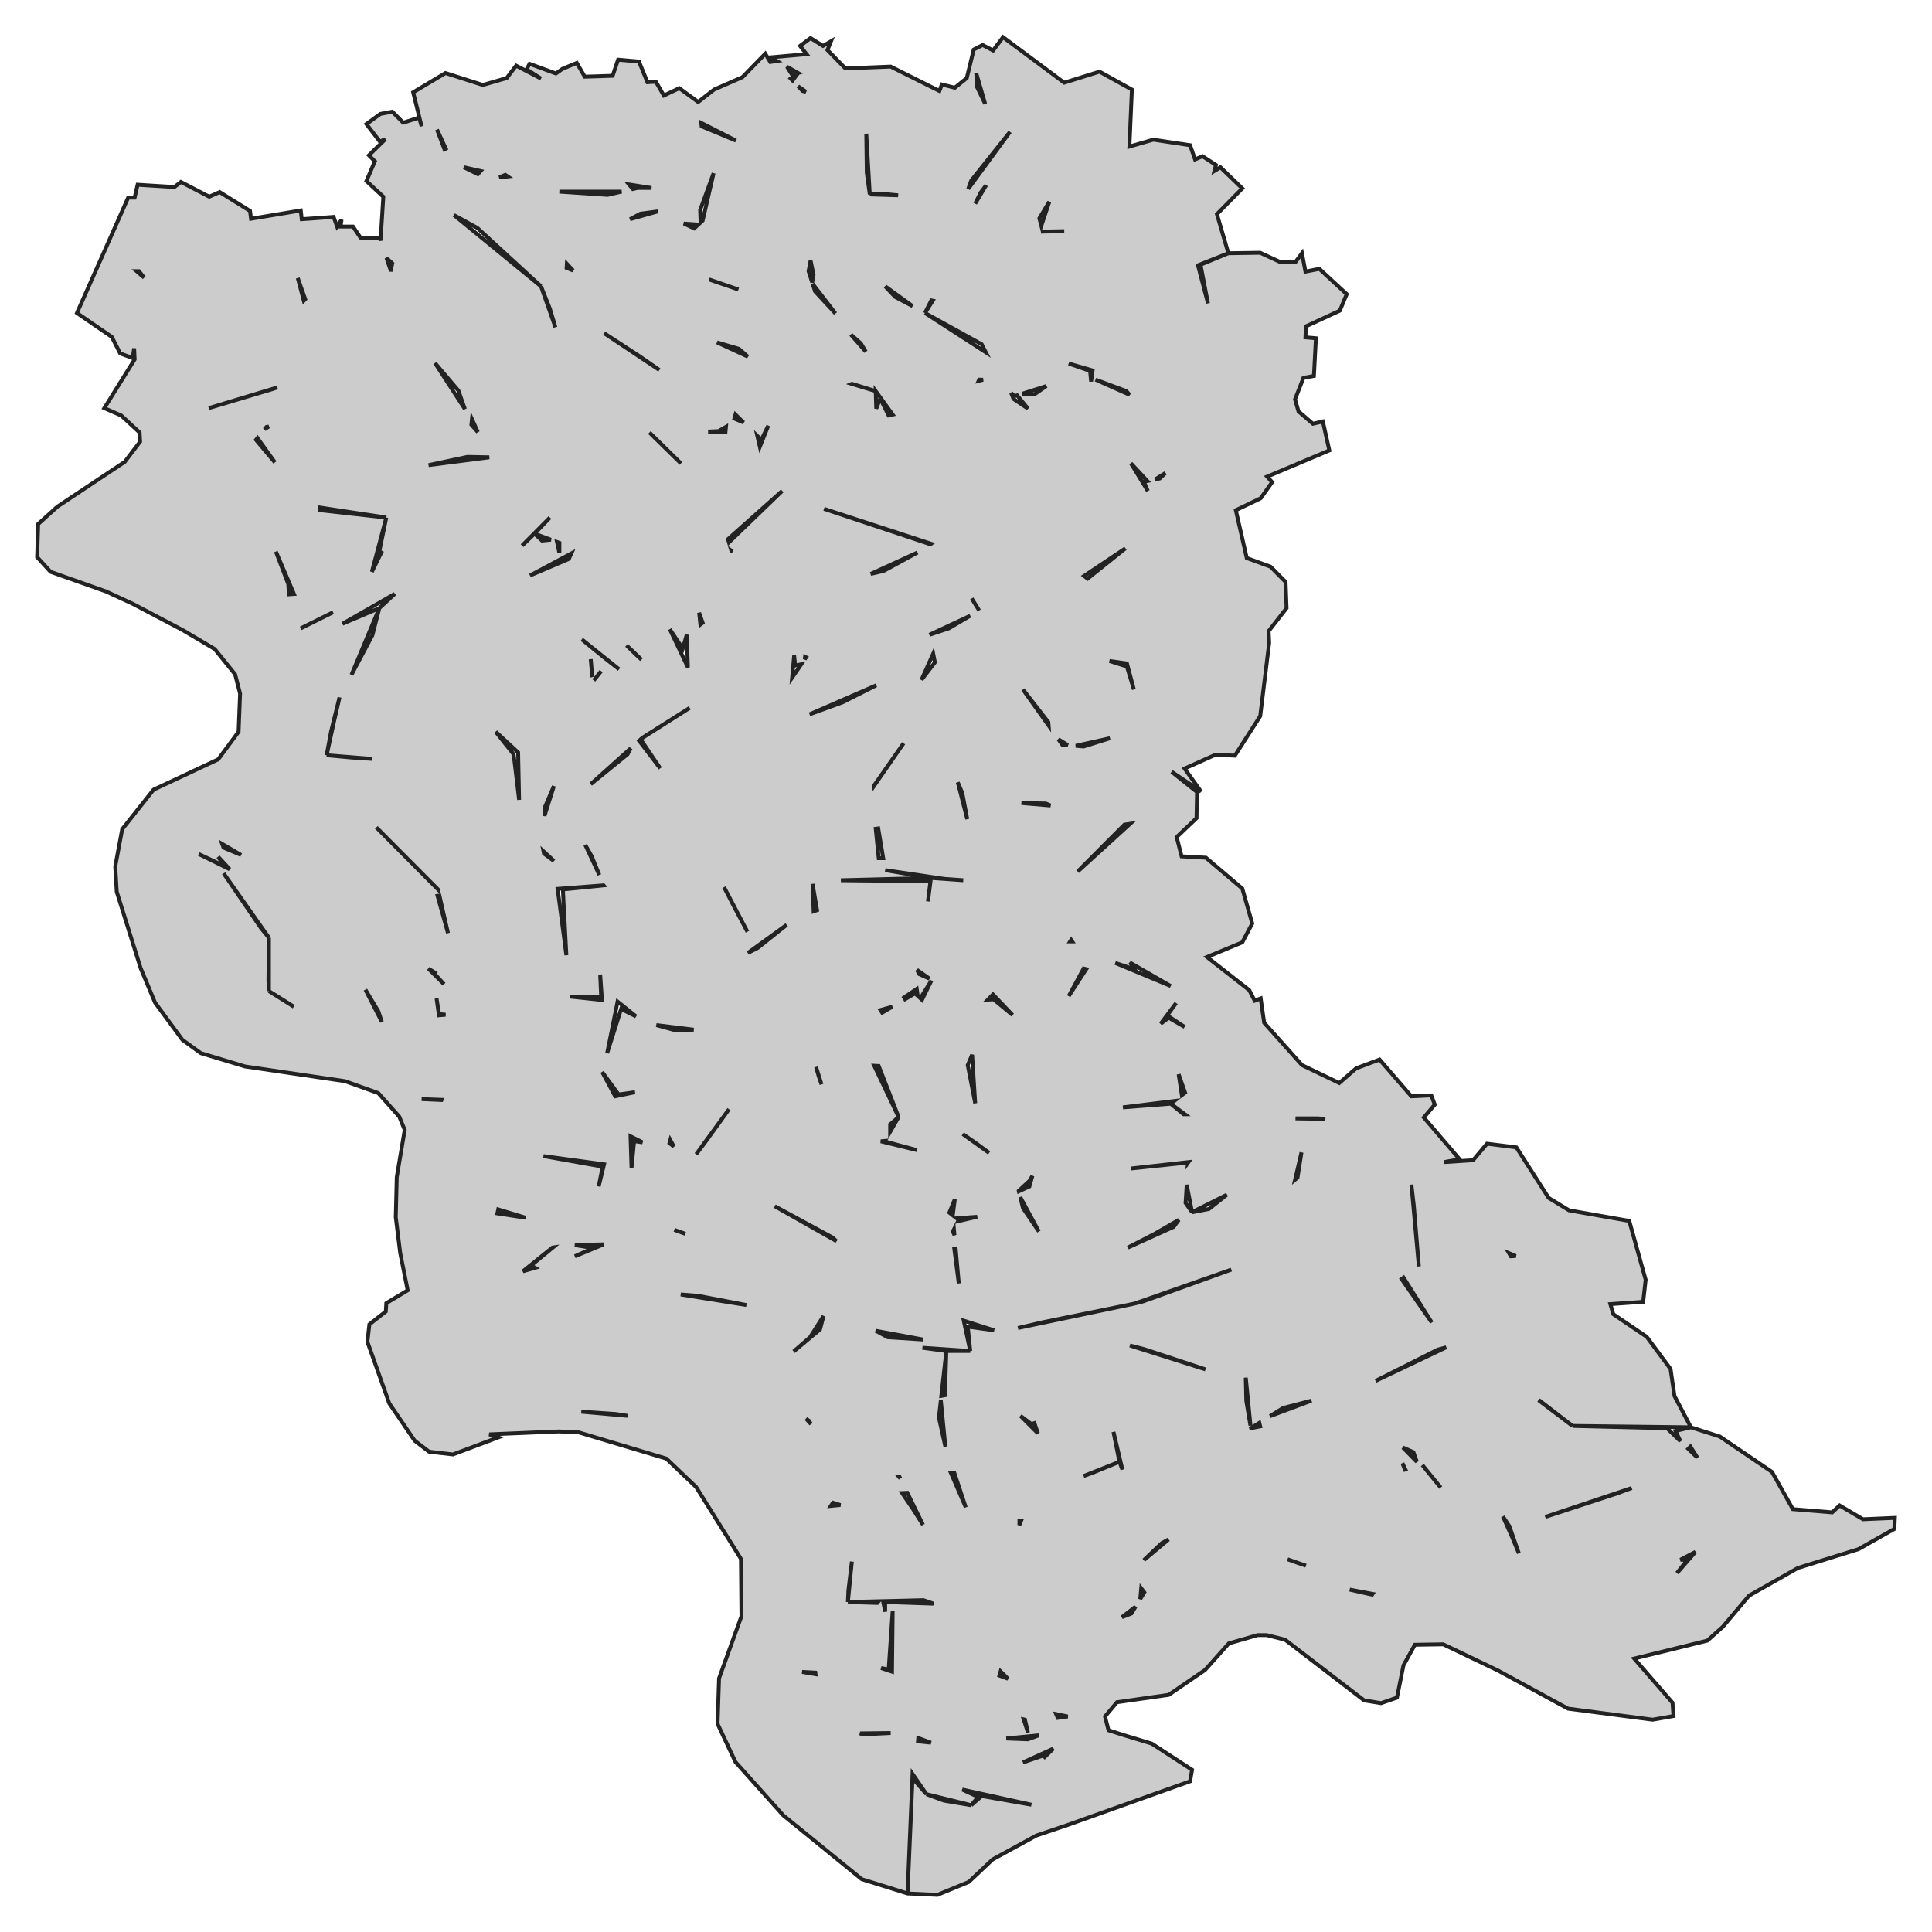 <svg xmlns="http://www.w3.org/2000/svg" viewBox="0 0 1000 1000" width="1000" height="1000"><g fill="#cccccc" stroke="#222" stroke-width="2"><path d="M207.16,648.60 L204.85,630.04 L205.36,609.34 L209.48,584.83 L206.65,577.93 L195.83,565.79 L178.59,559.61 L126.84,551.99 L103.93,545.09 L94.40,538.19 L80.24,518.92 L72.78,501.07 L60.42,461.57 L59.65,448.48 L63.25,429.21 L79.47,408.75 L112.94,393.04 L123.49,378.77 L124.27,359.02 L121.69,349.02 L111.14,335.94 L94.66,326.18 L68.92,312.62 L55.01,306.19 L26.18,295.96 L19.23,288.35 L19.75,271.22 L29.79,262.17 L64.54,239.09 L72.52,228.62 L72.26,223.86 L62.74,215.06 L53.99,211.25 L69.69,186.03 L69.43,180.32 L68.66,185.32 L62.22,182.94 L57.85,174.37 L39.83,162.00 L66.34,102.27 L69.69,102.27 L71.23,95.61 L90.28,96.80 L93.63,94.18 L108.31,101.80 L113.71,99.42 L129.42,109.17 L129.93,113.22 L155.67,108.94 L156.19,113.46 L172.67,112.27 L174.47,117.26 L176.78,113.70 L176.27,117.26 L182.71,117.26 L186.57,122.98 L196.61,123.45 L196.97,124.53 L198.41,101.80 L189.66,93.71 L194.03,83.48 L190.94,80.38 L199.44,72.05 L196.61,73.24 L189.66,64.20 L196.86,58.97 L203.04,57.78 L208.71,63.49 L216.94,60.87 L218.23,65.39 L213.86,47.78 L230.59,37.79 L249.90,43.98 L262.25,40.41 L267.15,33.98 L280.02,40.65 L272.55,35.89 L274.10,33.03 L287.74,38.03 L291.09,35.65 L298.55,32.56 L302.67,39.69 L317.09,39.22 L319.92,30.89 L330.73,31.84 L335.11,42.55 L339.49,42.31 L343.61,49.45 L351.59,45.64 L361.37,52.78 L369.61,46.36 L384.28,39.93 L396.12,27.80 L398.70,32.08 L402.05,31.58 L398.70,29.70 L417.49,28.03 L414.14,23.75 L419.55,19.71 L425.99,23.75 L430.11,21.37 L428.30,25.89 L437.57,35.41 L461.00,34.46 L486.23,47.07 L487.51,43.74 L494.21,45.40 L500.39,40.41 L503.99,25.66 L508.62,23.28 L514.02,26.12 L519.18,19.23 L550.84,42.79 L569.12,37.08 L585.86,46.36 L584.57,75.86 L596.93,72.29 L615.98,75.15 L618.55,82.52 L622.41,80.86 L629.36,85.38 L628.59,88.47 L631.68,86.57 L643.01,97.51 L629.88,110.84 L635.80,131.07 L652.28,130.83 L662.57,135.59 L670.55,135.59 L673.90,131.07 L675.70,140.58 L682.91,139.16 L697.07,152.24 L693.47,160.81 L675.96,168.90 L675.70,174.61 L681.11,175.09 L680.08,194.60 L674.67,195.55 L670.30,206.73 L672.10,212.92 L679.56,219.34 L684.71,218.15 L688.06,233.14 L655.88,246.71 L658.45,249.56 L652.53,257.89 L639.66,264.08 L645.32,288.82 L657.68,293.34 L665.41,301.20 L665.92,314.76 L656.65,326.66 L656.91,332.84 L652.28,370.68 L639.15,391.14 L629.11,390.66 L613.14,397.80 L621.64,409.70 L606.45,399.47 L619.58,409.94 L619.32,423.50 L609.03,433.26 L611.60,443.25 L624.21,443.96 L643.01,459.91 L648.16,477.99 L643.01,487.75 L624.73,495.36 L646.61,512.49 L649.44,517.96 L652.53,516.78 L654.34,529.39 L673.90,551.28 L693.21,560.56 L701.96,552.94 L714.06,548.42 L730.54,567.46 L740.84,566.98 L742.64,571.74 L736.97,578.40 L755.51,600.06 L747.53,601.48 L762.46,600.53 L769.67,591.97 L784.86,593.87 L801.59,620.04 L812.15,626.47 L843.30,631.94 L851.79,662.40 L850.50,673.82 L833.51,675.01 L835.06,680.24 L852.31,691.90 L864.66,708.56 L866.72,722.60 L875.22,738.78 L890.15,743.54 L917.18,761.86 L927.99,781.13 L948.33,782.80 L952.19,779.23 L964.29,786.37 L980.77,785.65 L980.51,791.36 L961.98,801.83 L930.57,811.59 L905.34,825.87 L891.69,842.05 L883.71,849.19 L845.87,858.47 L865.69,881.31 L866.21,888.21 L855.40,890.11 L811.63,884.40 L775.33,864.65 L747.01,851.09 L732.34,851.33 L726.42,862.03 L723.07,878.69 L714.83,881.55 L706.08,880.12 L665.15,848.71 L655.62,846.33 L650.99,846.33 L636.06,850.61 L623.70,864.41 L604.91,877.26 L578.13,881.07 L571.95,888.45 L573.76,895.58 L581.99,898.20 L596.15,902.49 L617.01,916.05 L615.98,922.00 L552.65,944.60 L536.43,950.07 L513.77,962.45 L501.42,974.11 L485.20,980.77 L469.75,980.06 L446.07,972.68 L405.39,939.60 L380.68,912.00 L371.41,892.25 L372.18,868.70 L374.50,862.27 L383.77,836.57 L383.51,806.83 L360.34,769.71 L344.89,754.96 L299.58,741.40 L289.29,740.92 L253.24,742.43 L257.88,744.01 L234.45,752.82 L222.09,751.39 L214.63,745.68 L201.50,726.41 L190.17,694.52 L191.20,685.48 L199.70,678.82 L199.95,674.53 L211.02,667.87 L207.16,648.60 Z M620.07,137.30 L625.24,157.00 L621.38,137.01 L635.80,131.07 L620.07,137.30 Z M813.95,738.06 L862.86,739.25 L869.78,745.96 L867.24,740.68 L875.22,738.78 L813.95,738.06 Z M796.96,724.98 L796.36,724.75 L813.95,738.06 L796.96,724.98 Z M472.33,920.33 L479.53,928.66 L472.33,918.19 L469.75,980.06 L472.33,920.33 Z M488.54,931.99 L502.70,934.37 L479.53,928.66 L488.54,931.99 Z M508.11,929.61 L533.85,934.13 L498.07,926.28 L506.31,930.09 L502.70,934.37 L508.11,929.61 Z M363.17,65.39 L380.93,72.77 L362.91,63.59 L363.17,65.39 Z M362.40,108.70 L362.62,115.16 L363.69,114.17 L369.35,89.66 L362.40,108.70 Z M367.03,144.63 L371.15,146.06 L382.22,149.86 L367.03,144.63 Z M387.09,184.59 L382.48,180.56 L371.15,177.23 L387.09,184.59 Z M366.52,223.39 L375.53,223.39 L375.76,220.94 L371.92,223.15 L366.52,223.39 Z M384.85,218.67 L380.68,214.58 L380.11,216.67 L384.85,218.67 Z M393.29,231.24 L397.67,220.29 L394.06,227.67 L391.99,225.65 L393.29,231.24 Z M376.81,279.07 L377.29,280.69 L404.88,254.08 L376.81,279.07 Z M378.62,285.25 L379.15,285.46 L378.55,285.02 L378.62,285.25 Z M416.53,341.24 L417.23,340.22 L416.71,339.95 L416.53,341.24 Z M411.57,344.50 L411.05,339.27 L410.02,350.69 L414.73,343.85 L411.57,344.50 Z M436.03,363.54 L453.53,354.73 L419.04,369.72 L436.03,363.54 Z M380.42,470.14 L386.86,482.27 L374.76,459.19 L380.42,470.14 Z M392.26,490.60 L407.19,478.70 L387.11,493.22 L392.26,490.60 Z M425.21,561.27 L422.38,552.23 L423.67,556.75 L425.21,561.27 Z M377.33,574.12 L360.34,597.44 L364.97,591.25 L373.73,579.12 L377.33,574.12 Z M474.64,595.30 L457.91,590.78 L458.04,590.54 L455.92,590.73 L474.64,595.30 Z M465.12,578.17 L460.74,581.97 L460.74,585.82 L465.12,578.17 Z M454.82,551.75 L452.50,551.63 L465.12,578.17 L454.82,551.75 Z M511.97,596.72 L505.53,591.97 L498.33,586.97 L511.97,596.72 Z M527.30,616.35 L527.36,616.62 L532.82,614.09 L534.37,608.62 L532.82,611.24 L527.30,616.35 Z M495.14,630.59 L496.27,631.46 L495.95,632.07 L505.79,629.80 L495.14,630.59 Z M493.18,637.41 L494.03,639.30 L493.76,636.29 L493.18,637.41 Z M493.95,646.46 L496.27,664.30 L494.66,646.35 L493.95,646.46 Z M502.19,699.28 L500.90,686.67 L514.55,688.57 L498.84,683.58 L502.19,699.28 Z M477.47,697.61 L489.83,699.28 L502.19,699.28 L477.47,697.61 Z M487.23,722.51 L489.07,722.17 L489.83,699.28 L487.23,722.51 Z M485.97,733.78 L489.32,748.77 L486.97,724.88 L485.97,733.78 Z M492.21,762.47 L499.87,780.18 L493.95,762.34 L492.21,762.47 Z M465.40,764.49 L465.99,765.20 L465.63,764.48 L465.40,764.49 Z M466.92,772.80 L472.58,781.13 L477.73,789.22 L469.64,772.68 L466.92,772.80 Z M457.06,828.76 L458.17,834.19 L458.17,829.20 L483.17,830.05 L477.99,828.25 L457.06,828.76 Z M517.29,867.28 L521.75,868.93 L517.89,865.13 L517.29,867.28 Z M475.16,901.30 L481.85,902.01 L475.29,899.61 L475.16,901.30 Z M532.01,900.27 L537.71,898.20 L520.87,899.84 L532.01,900.27 Z M529.48,912.24 L542.09,907.96 L540.03,910.10 L545.18,905.10 L529.48,912.24 Z M430.88,640.51 L401.01,624.33 L432.94,642.41 L430.88,640.51 Z M281.30,598.39 L311.94,603.86 L309.88,614.09 L312.66,602.65 L281.30,598.39 Z M326.43,590.56 L326.87,604.58 L328.15,591.32 L326.43,590.56 Z M346.95,590.06 L346.51,591.69 L348.75,593.39 L346.95,590.06 Z M410.80,699.52 L424.44,688.10 L426.24,681.20 L419.29,692.14 L410.80,699.52 Z M419.72,737.09 L418.78,735.45 L417.25,734.31 L419.72,737.09 Z M435.00,778.99 L431.13,777.80 L430.06,779.46 L435.00,778.99 Z M276.96,656.21 L274.87,655.02 L286.15,645.71 L285.94,645.74 L270.69,658.01 L276.96,656.21 Z M257.43,628.04 L272.04,630.28 L257.88,625.99 L257.43,628.04 Z M318.63,731.88 L300.87,730.69 L324.81,732.83 L318.63,731.88 Z M352.36,670.01 L386.34,675.48 L361.37,670.73 L352.36,670.01 Z M297.52,650.26 L312.45,644.08 L297.55,644.45 L307.05,645.98 L297.52,650.26 Z M354.68,638.60 L348.99,636.55 L348.99,636.55 L354.68,638.60 Z M230.75,76.92 L226.21,67.06 L230.07,77.29 L230.75,76.92 Z M248.78,88.52 L240.11,86.57 L247.32,90.14 L248.78,88.52 Z M262.77,91.33 L261.55,90.51 L258.39,91.80 L262.77,91.33 Z M280.02,148.20 L247.07,117.98 L234.97,111.32 L280.02,148.20 Z M287.48,169.37 L284.65,159.86 L280.02,148.20 L287.48,169.37 Z M240.63,211.73 L237.28,202.21 L225.18,187.93 L240.63,211.73 Z M247.32,223.63 L244.29,216.93 L243.98,219.82 L247.32,223.63 Z M253.24,236.71 L241.92,236.48 L221.84,240.76 L253.24,236.71 Z M276.67,276.21 L284.65,267.88 L270.23,282.40 L276.67,276.21 Z M280.53,279.78 L285.13,279.34 L276.67,276.21 L280.53,279.78 Z M289.54,280.97 L288.31,280.52 L289.54,286.21 L289.54,280.97 Z M294.43,289.30 L295.72,286.44 L274.35,297.87 L294.43,289.30 Z M320.44,346.41 L301.13,330.94 L311.94,339.74 L320.44,346.41 Z M307.32,352.16 L311.17,347.36 L307.32,352.16 L307.32,352.16 Z M356.99,366.39 L332.54,381.86 L332.31,382.07 L356.99,366.39 Z M341.72,397.68 L331.59,382.70 L330.81,383.41 L341.72,397.68 Z M324.81,390.43 L326.44,387.33 L305.76,405.89 L324.81,390.43 Z M281.82,422.31 L286.71,406.84 L281.82,418.27 L281.82,422.31 Z M286.71,445.63 L281.32,440.65 L281.56,441.82 L286.71,445.63 Z M226.73,460.39 L226.73,460.38 L194.80,428.26 L226.73,460.39 Z M231.88,482.99 L227.45,463.56 L226.47,463.71 L231.88,482.99 Z M229.82,509.40 L224.41,503.45 L224.77,503.21 L221.75,501.36 L229.82,509.40 Z M230.62,525.21 L227.24,524.87 L225.96,516.78 L227.21,525.51 L230.62,525.21 Z M228.53,569.36 L228.57,569.27 L218.23,568.89 L228.53,569.36 Z M142.80,285.49 L149.24,302.39 L149.50,307.62 L152.15,307.43 L142.80,285.49 Z M159.02,323.56 L155.67,325.23 L172.41,316.90 L159.02,323.56 Z M177.30,322.85 L196.35,314.76 L204.33,307.38 L177.30,322.85 Z M181.93,349.26 L192.75,328.80 L196.35,314.76 L181.93,349.26 Z M192.49,295.96 L197.38,285.97 L195.44,284.85 L192.49,295.96 Z M102.90,442.06 L118.86,449.91 L112.94,443.49 L116.03,448.25 L102.90,442.06 Z M124.78,442.54 L115.00,436.83 L115.69,438.73 L124.78,442.54 Z M139.20,485.37 L138.94,507.50 L139.20,512.97 L139.20,485.37 Z M115.77,452.05 L135.08,480.37 L139.20,485.37 L115.77,452.05 Z M152.07,521.06 L147.18,517.96 L139.20,512.97 L152.07,521.06 Z M195.83,523.44 L189.14,512.25 L197.64,528.91 L195.83,523.44 Z M169.06,390.90 L172.92,373.29 L175.75,360.92 L171.38,378.53 L169.06,390.90 Z M181.93,392.09 L192.75,392.81 L169.06,390.90 L181.93,392.09 Z M265.86,390.43 L268.69,413.98 L268.18,389.47 L256.59,378.77 L265.86,390.43 Z M306.53,350.21 L306.57,350.30 L305.76,341.17 L306.53,350.21 Z M71.92,140.35 L70.72,140.35 L74.58,143.68 L71.92,140.35 Z M157.99,154.86 L154.13,143.91 L157.24,155.64 L157.99,154.86 Z M202.12,139.65 L202.36,139.66 L203.04,136.30 L200.03,133.51 L202.12,139.65 Z M143.57,200.55 L108.05,211.25 L140.74,201.50 L143.57,200.55 Z M136.93,222.22 L139.13,220.78 L137.91,221.01 L136.93,222.22 Z M142.29,239.33 L133.27,226.73 L132.50,227.67 L142.29,239.33 Z M199.95,267.88 L165.60,262.70 L165.71,264.08 L199.95,267.88 Z M195.69,283.93 L196.61,284.06 L199.95,267.88 L195.69,283.93 Z M312.71,172.47 L341.29,191.50 L330.99,184.37 L312.71,172.47 Z M336.14,223.86 L352.46,239.86 L352.46,239.86 L336.14,223.86 Z M310.20,452.85 L306.28,443.25 L302.93,437.30 L310.20,452.85 Z M321.47,522.25 L329.19,526.06 L319.66,518.44 L314.26,545.09 L321.47,522.25 Z M320.18,566.51 L311.68,554.85 L318.43,567.45 L328.67,565.32 L320.18,566.51 Z M332.54,591.25 L326.36,588.16 L326.43,590.38 L332.54,591.25 Z M359.05,532.96 L339.74,530.58 L349.27,533.19 L359.05,532.96 Z M310.65,504.40 L311.17,516.06 L294.95,515.82 L311.57,517.58 L310.65,504.40 Z M291.34,460.38 L312.41,458.27 L312.40,458.26 L288.62,460.08 L293.15,494.41 L291.34,460.38 Z M324.30,334.03 L329.19,338.79 L332.02,341.41 L324.30,334.03 Z M356.04,345.41 L355.45,328.56 L353.39,335.70 L346.69,325.70 L356.04,345.41 Z M361.88,317.14 L362.52,323.25 L363.69,322.37 L361.88,317.14 Z M321.72,99.18 L289.54,99.18 L314.51,100.85 L321.72,99.18 Z M329.96,97.28 L337.17,97.28 L325.60,95.49 L327.55,97.83 L329.96,97.28 Z M296.61,139.99 L293.40,136.54 L293.28,138.68 L296.61,139.99 Z M326.10,113.46 L340.52,109.41 L331.51,110.60 L326.10,113.46 Z M353.95,115.71 L359.31,118.22 L361.46,116.23 L353.95,115.71 Z M445.19,897.20 L446.32,897.73 L461.00,897.01 L445.19,897.20 Z M438.86,829.20 L440.92,808.26 L439.12,823.25 L438.86,829.20 Z M454.05,829.67 L454.77,828.81 L438.86,829.20 L454.05,829.67 Z M415.17,865.37 L422.12,866.56 L422.01,865.74 L415.17,865.37 Z M462.03,833.96 L459.97,864.18 L456.06,863.37 L461.70,865.24 L462.03,833.96 Z M453.27,688.81 L459.45,692.14 L477.73,693.33 L453.27,688.81 Z M493.14,629.03 L494.21,620.76 L491.38,627.66 L493.14,629.03 Z M509.91,53.73 L505.28,37.79 L505.79,45.17 L509.91,53.73 Z M501.16,97.75 L522.78,68.25 L502.70,93.47 L501.16,97.75 Z M510.43,95.85 L507.59,99.66 L504.76,105.37 L510.43,95.85 Z M543.12,104.42 L537.97,112.98 L538.98,116.85 L543.12,104.42 Z M550.84,119.64 L539.77,119.85 L539.77,119.88 L550.84,119.64 Z M478.76,162.00 L482.78,155.65 L482.03,155.50 L478.76,162.00 Z M510.24,182.34 L508.11,178.18 L478.76,162.00 L510.24,182.34 Z M532.05,211.49 L526.44,204.64 L525.10,205.07 L523.37,203.39 L524.59,206.49 L532.05,211.49 Z M506.81,315.98 L502.96,309.76 L506.81,315.98 L506.81,315.98 Z M491.12,325.23 L502.18,318.71 L481.08,328.56 L491.12,325.23 Z M483.91,342.84 L483.02,338.34 L476.96,351.88 L483.91,342.84 Z M498.07,410.41 L495.75,404.94 L500.64,423.98 L498.07,410.41 Z M541.32,415.89 L528.70,415.65 L543.74,416.93 L541.32,415.89 Z M547.84,382.66 L549.81,385.43 L552.68,385.68 L547.84,382.66 Z M574.53,382.10 L556.83,386.03 L560.88,386.38 L574.53,382.10 Z M577.25,498.41 L605.94,510.35 L584.83,498.22 L587.40,501.78 L577.25,498.41 Z M604.91,526.77 L613.14,531.53 L604.13,525.58 L608.77,519.15 L600.79,529.86 L604.91,526.77 Z M613.40,565.55 L610.06,556.04 L611.72,566.84 L613.40,565.55 Z M605.94,571.26 L607.72,569.90 L581.22,573.17 L605.94,571.26 Z M612.63,576.74 L613.30,576.74 L605.94,571.26 L612.63,576.74 Z M614.95,601.72 L614.94,601.80 L615.15,601.51 L585.34,604.82 L614.95,601.72 Z M617.01,627.42 L614.24,613.27 L613.66,622.66 L617.01,627.42 Z M616.89,627.49 L625.76,625.75 L635.03,618.38 L617.01,627.42 L616.89,627.49 Z M583.80,645.74 L607.48,635.03 L610.16,631.39 L597.70,638.60 L583.80,645.74 Z M637.34,657.16 L587.14,674.77 L591.78,673.58 L637.34,657.16 Z M540.29,684.29 L526.90,687.38 L587.14,674.77 L540.29,684.29 Z M623.96,708.80 L592.29,698.33 L584.83,696.42 L623.96,708.80 Z M647.13,737.35 L647.25,737.86 L644.81,713.08 L645.07,724.98 L647.13,737.35 Z M580.96,760.67 L576.33,741.16 L579.42,756.62 L580.96,760.67 Z M560.88,764.00 L566.03,762.10 L579.42,756.62 L560.88,764.00 Z M652.28,738.30 L651.82,736.48 L647.55,739.15 L647.57,739.22 L652.28,738.30 Z M592.03,807.54 L604.81,796.83 L601.30,798.74 L592.03,807.54 Z M592.29,824.20 L590.69,822.11 L590.18,827.65 L592.29,824.20 Z M585.60,835.15 L587.75,831.62 L580.71,837.05 L585.60,835.15 Z M498.58,455.62 L488.80,454.91 L458.17,450.39 L481.85,454.43 L498.58,455.62 Z M435.25,455.62 L481.59,456.10 L480.31,466.57 L481.85,454.43 L435.25,455.62 Z M481.08,506.54 L474.64,502.02 L475.81,504.19 L481.08,506.54 Z M473.61,514.16 L475.02,515.46 L474.50,511.87 L467.95,516.30 L468.47,517.18 L473.61,514.16 Z M476.36,516.69 L477.22,517.49 L482.11,507.50 L476.36,516.69 Z M524.07,525.34 L513.96,514.73 L511.36,517.39 L514.29,517.25 L524.07,525.34 Z M503.17,545.95 L500.90,551.28 L504.76,571.03 L503.17,545.95 Z M453.27,202.45 L453.53,211.49 L455.59,206.26 L459.95,215.04 L462.03,214.58 L453.27,202.45 Z M440.98,198.66 L440.88,198.70 L453.27,202.45 L440.98,198.66 Z M467.69,384.72 L452.24,406.84 L452.27,406.98 L467.69,384.72 Z M453.27,428.97 L454.82,444.20 L457.14,444.20 L454.58,428.79 L453.27,428.97 Z M456.62,524.15 L461.86,521.07 L455.74,522.80 L456.62,524.15 Z M420.58,457.53 L421.13,471.70 L422.90,471.09 L420.58,457.53 Z M457.39,295.49 L474.90,285.97 L450.68,297.06 L457.39,295.49 Z M481.95,281.43 L426.50,263.36 L481.58,281.71 L481.95,281.43 Z M420.39,146.18 L421.09,142.25 L419.55,134.87 L418.52,140.35 L420.39,146.18 Z M450.19,100.61 L464.86,101.08 L457.39,100.37 L450.19,100.61 Z M448.38,69.20 L448.64,89.42 L450.19,100.61 L448.38,69.20 Z M506.54,197.13 L508.83,196.56 L506.82,196.50 L506.54,197.13 Z M445.55,177.70 L440.40,173.18 L448.13,181.99 L445.55,177.70 Z M420.62,146.92 L421.87,150.81 L432.42,162.24 L420.62,146.92 Z M463.31,153.67 L472.33,158.43 L458.17,148.20 L463.31,153.67 Z M417.15,47.48 L413.10,44.64 L415.43,47.07 L417.15,47.48 Z M410.24,41.67 L413.11,37.79 L409.25,40.65 L410.24,41.67 Z M407.33,34.54 L410.02,38.74 L413.11,37.79 L407.33,34.54 Z M528.19,732.83 L537.20,741.87 L535.42,736.61 L533.85,737.11 L528.19,732.83 Z M547.50,889.16 L552.65,888.45 L546.66,887.23 L547.50,889.16 Z M530.51,890.11 L529.86,889.96 L532.05,896.77 L530.51,890.11 Z M527.65,787.28 L527.62,789.36 L528.45,787.32 L527.65,787.28 Z M528.10,619.64 L529.48,625.28 L537.71,637.41 L528.10,619.64 Z M554.43,486.51 L553.93,487.27 L554.93,487.27 L554.43,486.51 Z M560.88,501.31 L553.16,515.59 L562.23,501.62 L560.88,501.31 Z M584.95,426.40 L581.99,426.83 L557.80,451.10 L584.95,426.40 Z M603.20,244.86 L597.93,248.13 L600.27,247.66 L603.20,244.86 Z M592.03,249.32 L593.86,248.96 L585.34,239.81 L594.09,254.08 L592.03,249.32 Z M582.51,283.83 L561.14,298.10 L562.94,299.49 L582.51,283.83 Z M583.30,343.39 L574.27,342.12 L583.28,344.98 L586.89,356.88 L583.30,343.39 Z M541.58,199.83 L529.07,203.81 L535.40,204.11 L541.58,199.83 Z M542.76,375.52 L542.61,373.77 L529.48,356.88 L542.76,375.52 Z M553.16,188.17 L564.23,191.98 L564.75,197.45 L565.52,191.74 L553.16,188.17 Z M584.64,204.33 L583.02,202.45 L567.06,196.50 L584.64,204.33 Z M727.19,760.67 L727.44,760.60 L725.90,757.34 L727.19,760.67 Z M736.20,758.29 L742.38,765.90 L745.73,769.95 L736.20,758.29 Z M781.25,789.94 L777.91,784.94 L782.80,795.89 L786.14,803.98 L781.25,789.94 Z M799.79,785.18 L836.86,773.04 L844.58,770.19 L799.79,785.18 Z M878.57,754.48 L874.96,748.77 L873.85,749.91 L878.57,754.48 Z M873.42,807.31 L868.01,814.21 L877.54,803.26 L869.81,807.31 L873.42,807.31 Z M666.43,807.07 L671.07,808.73 L675.96,810.40 L666.43,807.07 Z M710.46,825.00 L698.61,822.77 L710.20,825.39 L710.46,825.00 Z M741.09,684.53 L726.48,661.31 L725.48,662.05 L741.09,684.53 Z M731.82,624.33 L730.54,613.14 L734.40,655.50 L731.82,624.33 Z M782.03,650.26 L784.55,650.11 L781.07,648.65 L782.03,650.26 Z M664.12,728.78 L657.36,733.01 L678.79,724.98 L664.12,728.78 Z M744.18,698.57 L712.00,714.75 L748.56,697.38 L744.18,698.57 Z M726.16,749.25 L733.37,756.62 L731.57,751.63 L726.16,749.25 Z M670.55,578.88 L686.00,579.12 L682.14,578.88 L670.55,578.88 Z M670.34,610.60 L671.58,609.57 L673.64,596.49 L670.34,610.60 Z" /></g></svg>